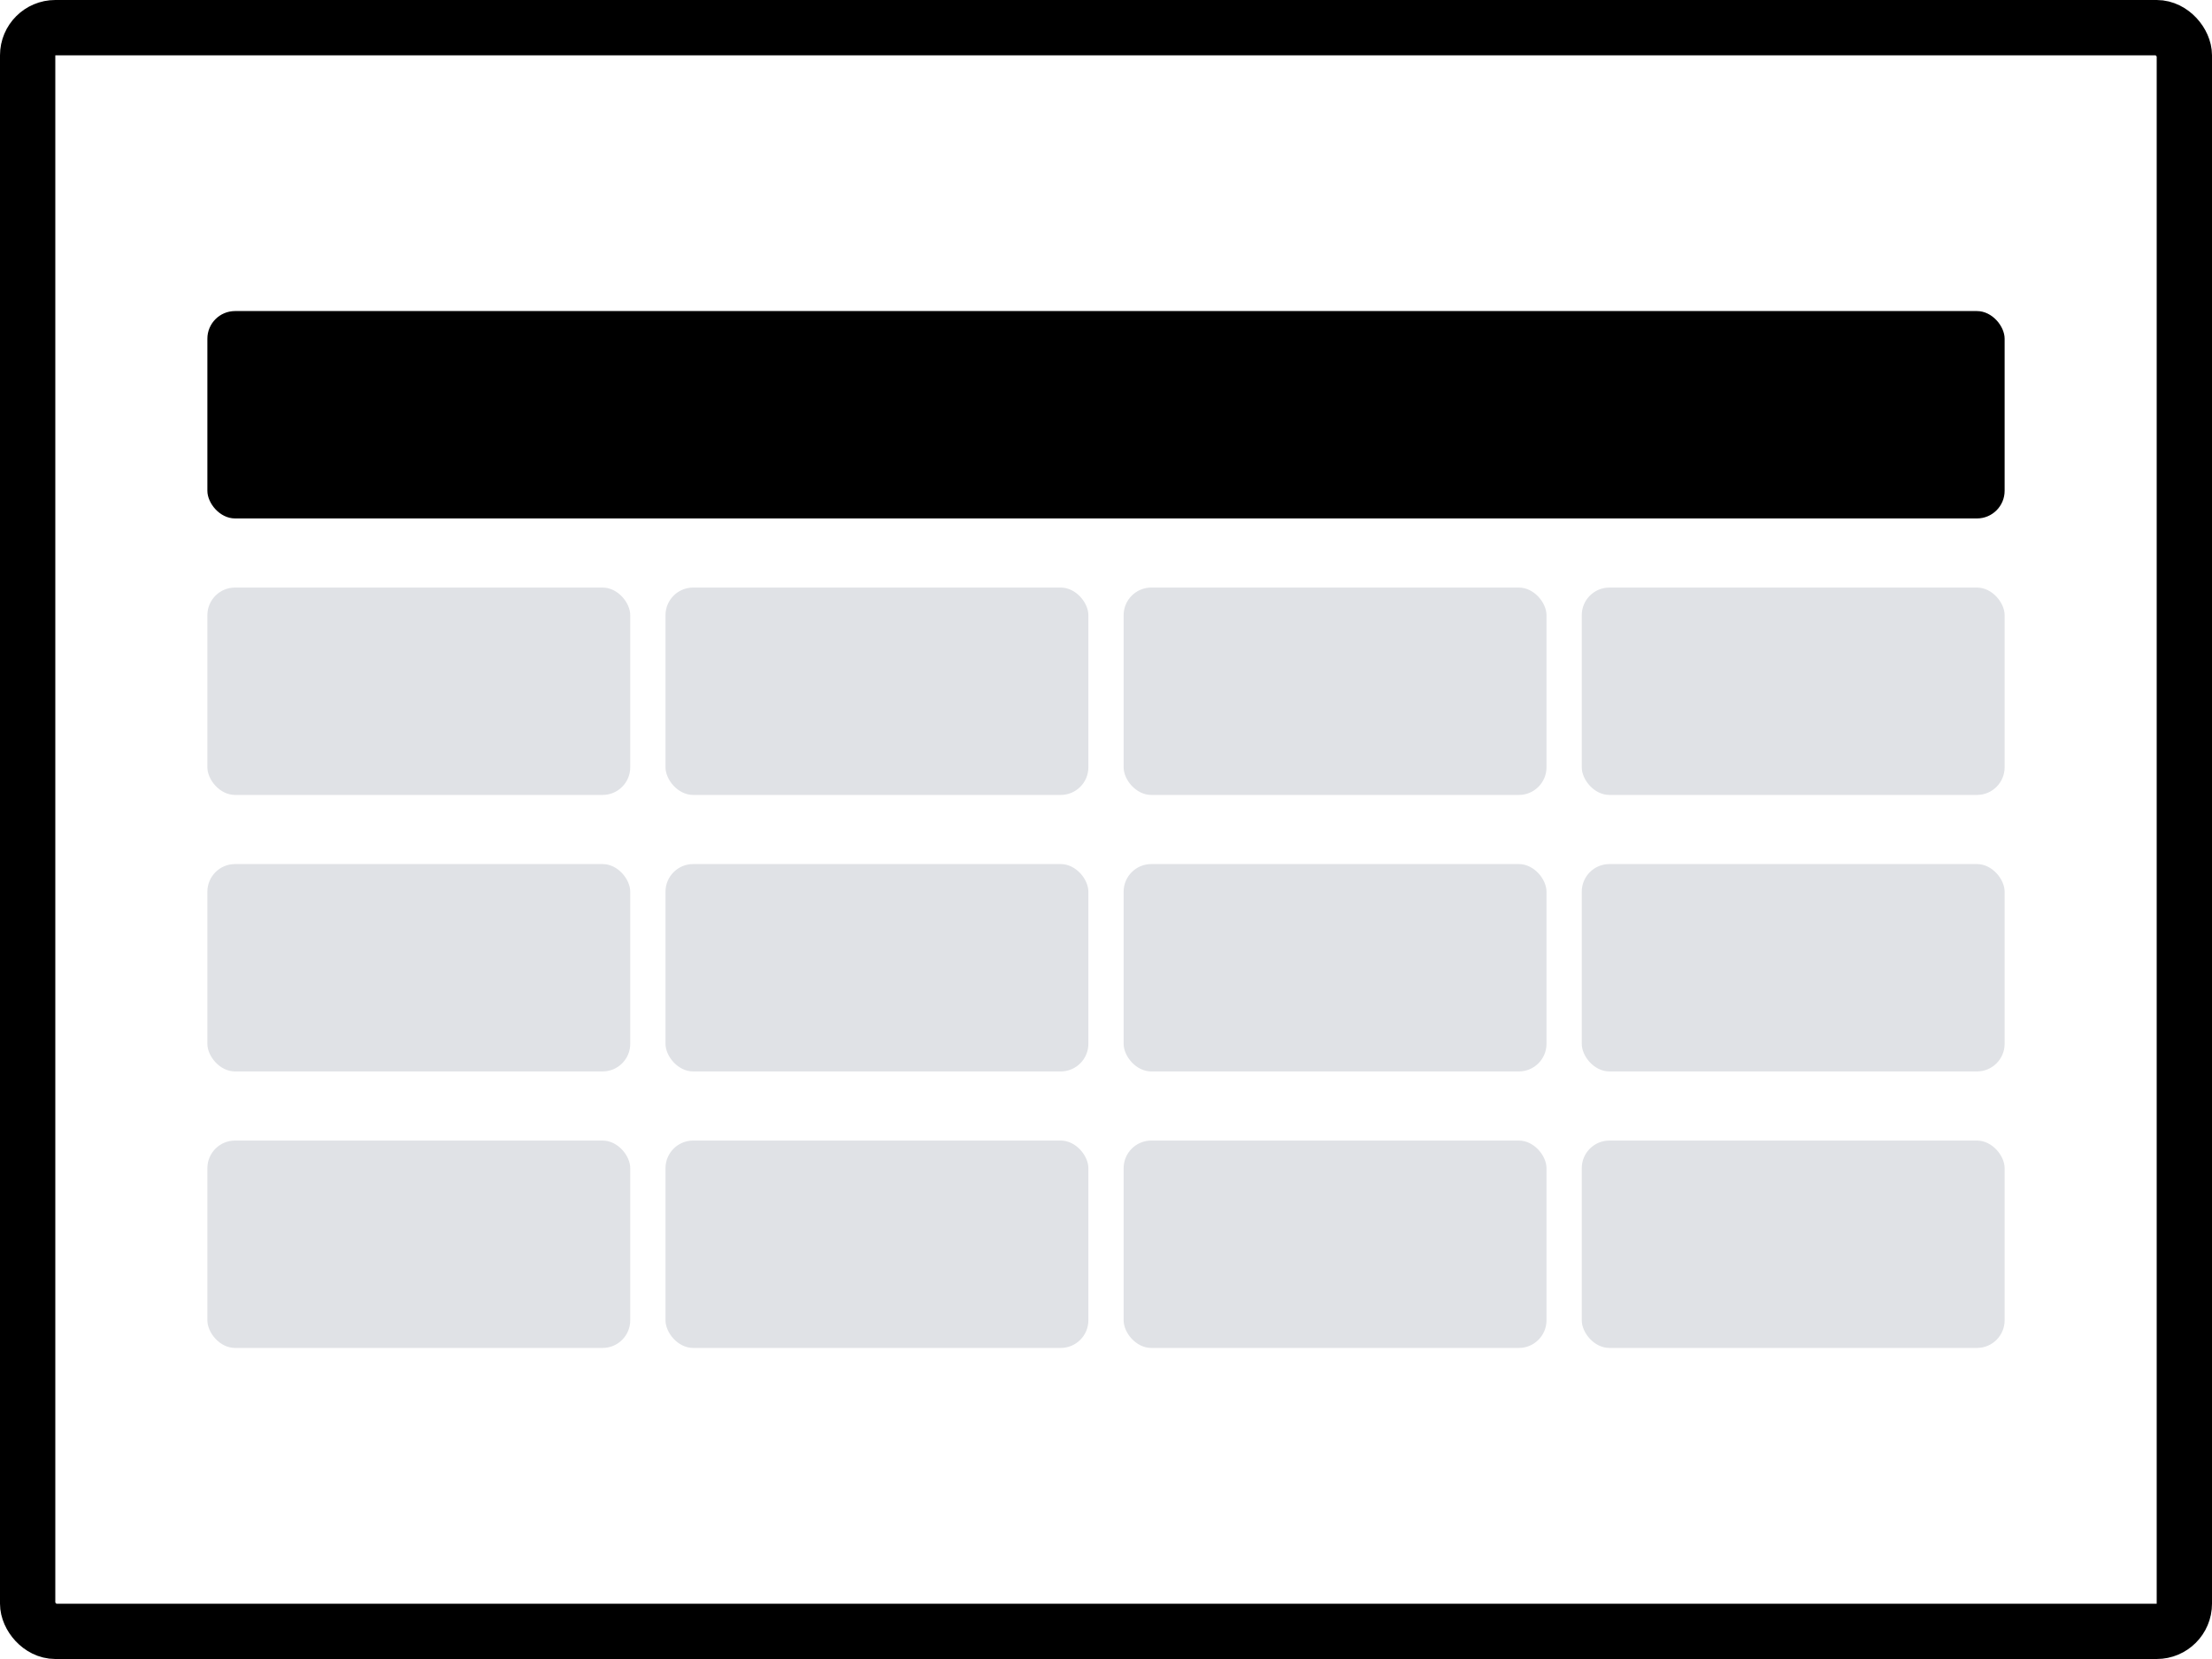 <svg width="64" height="48" viewBox="0 0 64 48" fill="none" xmlns="http://www.w3.org/2000/svg">
    <rect x="0.8" y="0.8" width="62.4" height="46.4" rx="0.8" stroke="currentColor" stroke-width="1.6"/>
    <rect x="6" y="9" width="52" height="6" rx="0.8" fill="currentColor"/>
    <rect x="6" y="17" width="12.235" height="6" rx="0.8" fill="#E0E2E6"/>
    <rect x="19.255" y="17" width="12.235" height="6" rx="0.8" fill="#E0E2E6"/>
    <rect x="32.51" y="17" width="12.235" height="6" rx="0.8" fill="#E0E2E6"/>
    <rect x="45.765" y="17" width="12.235" height="6" rx="0.8" fill="#E0E2E6"/>
    <rect x="6" y="25" width="12.235" height="6" rx="0.8" fill="#E0E2E6"/>
    <rect x="19.255" y="25" width="12.235" height="6" rx="0.8" fill="#E0E2E6"/>
    <rect x="32.51" y="25" width="12.235" height="6" rx="0.8" fill="#E0E2E6"/>
    <rect x="45.765" y="25" width="12.235" height="6" rx="0.8" fill="#E0E2E6"/>
    <rect x="6" y="33" width="12.235" height="6" rx="0.8" fill="#E0E2E6"/>
    <rect x="19.255" y="33" width="12.235" height="6" rx="0.8" fill="#E0E2E6"/>
    <rect x="32.51" y="33" width="12.235" height="6" rx="0.8" fill="#E0E2E6"/>
    <rect x="45.765" y="33" width="12.235" height="6" rx="0.8" fill="#E0E2E6"/>
</svg>
